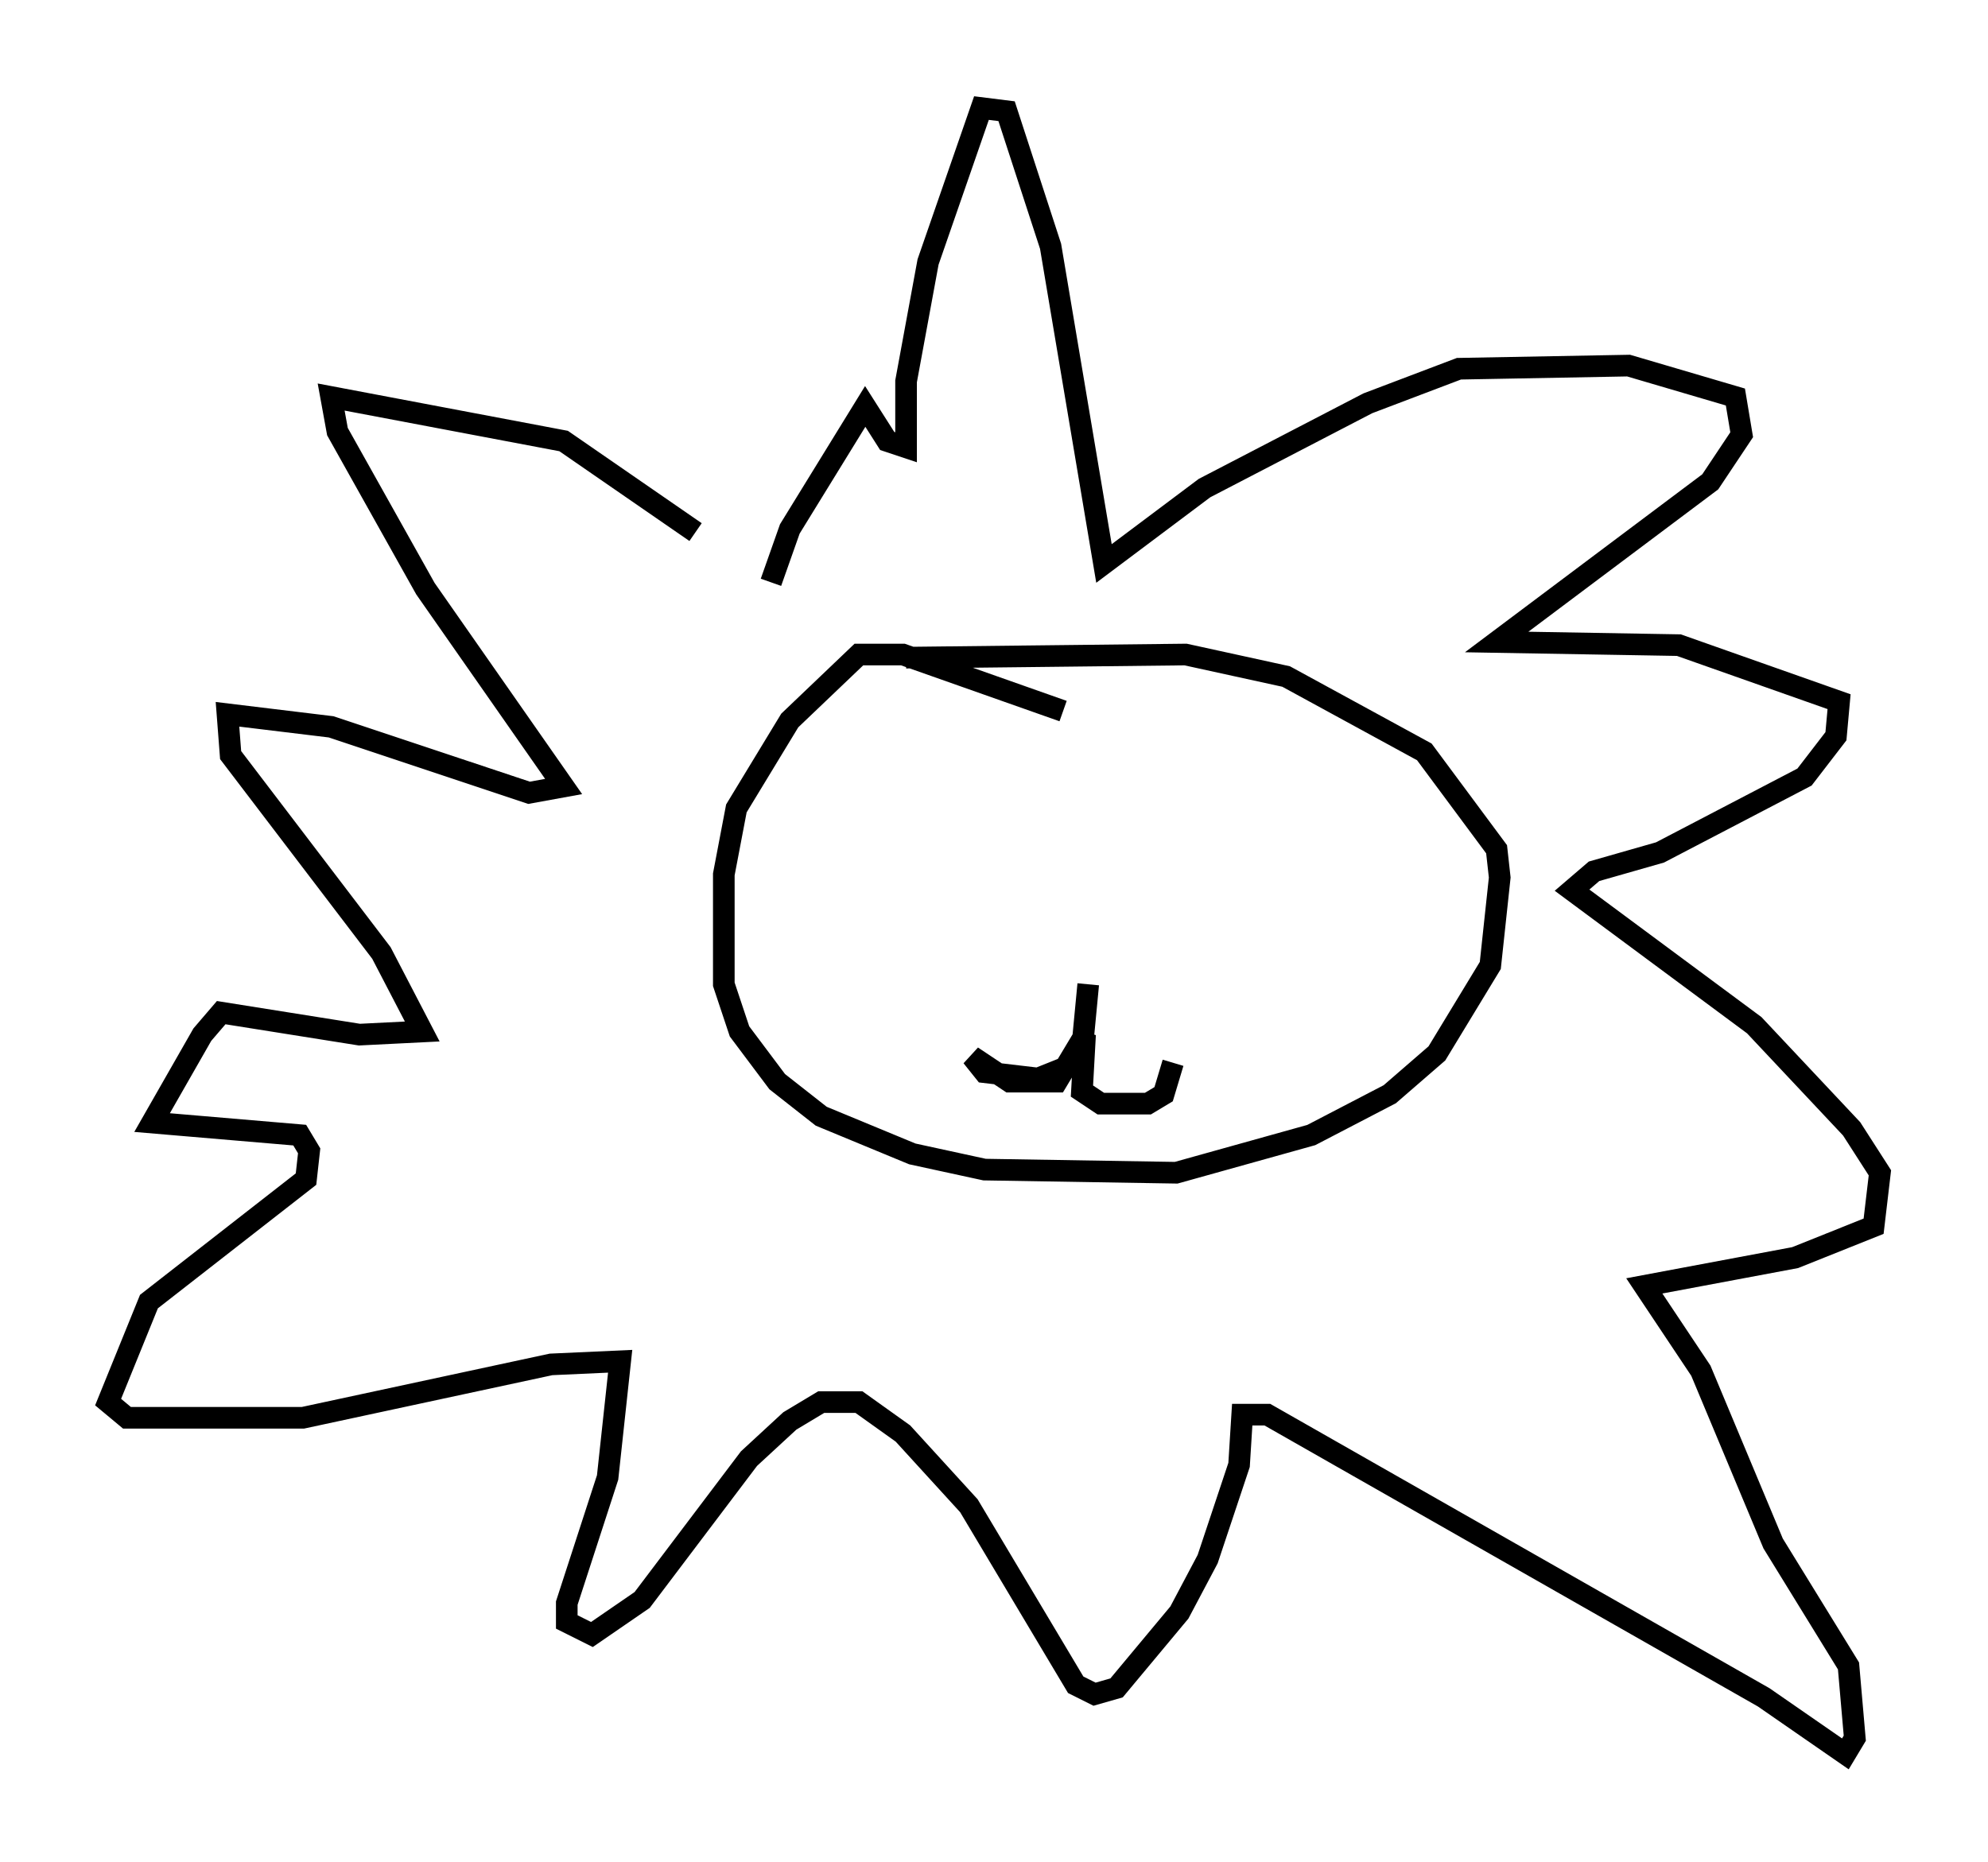<?xml version="1.0" encoding="utf-8" ?>
<svg baseProfile="full" height="86.112" version="1.1" width="91.922" xmlns="http://www.w3.org/2000/svg" xmlns:ev="http://www.w3.org/2001/xml-events" xmlns:xlink="http://www.w3.org/1999/xlink"><defs /><rect fill="white" height="86.112" width="91.922" x="0" y="0" /><path d="M37.391, 27.223 m-5.229, -2.615 l-6.101, -4.212 -10.749, -2.034 l0.291, 1.598 4.067, 7.263 l6.391, 9.151 -1.598, 0.291 l-9.151, -3.05 -4.793, -0.581 l0.145, 1.888 6.972, 9.151 l1.888, 3.631 -2.905, 0.145 l-6.391, -1.017 -0.872, 1.017 l-2.324, 4.067 6.827, 0.581 l0.436, 0.726 -0.145, 1.307 l-7.263, 5.665 -1.888, 4.648 l0.872, 0.726 8.134, 0.0 l11.475, -2.469 3.196, -0.145 l-0.581, 5.374 -1.888, 5.81 l0.0, 0.872 1.162, 0.581 l2.324, -1.598 4.939, -6.536 l1.888, -1.743 1.453, -0.872 l1.743, 0.0 2.034, 1.453 l3.05, 3.341 4.939, 8.279 l0.872, 0.436 1.017, -0.291 l2.905, -3.486 1.307, -2.469 l1.453, -4.358 0.145, -2.324 l1.162, 0.0 22.95, 13.073 l3.777, 2.615 0.436, -0.726 l-0.291, -3.341 -3.486, -5.665 l-3.341, -7.989 -2.615, -3.922 l6.972, -1.307 3.631, -1.453 l0.291, -2.469 -1.307, -2.034 l-4.503, -4.793 -8.425, -6.246 l1.017, -0.872 3.05, -0.872 l6.682, -3.486 1.453, -1.888 l0.145, -1.598 -7.408, -2.615 l-8.425, -0.145 9.877, -7.408 l1.453, -2.179 -0.291, -1.743 l-4.939, -1.453 -7.844, 0.145 l-4.212, 1.598 -7.553, 3.922 l-4.648, 3.486 -2.469, -14.67 l-2.034, -6.246 -1.162, -0.145 l-2.469, 7.117 -1.017, 5.52 l0.0, 3.05 -0.872, -0.291 l-1.017, -1.598 -3.486, 5.665 l-0.872, 2.469 m13.508, 5.955 l-7.408, -2.615 -2.034, 0.0 l-3.196, 3.05 -2.469, 4.067 l-0.581, 3.05 0.0, 5.084 l0.726, 2.179 1.743, 2.324 l2.034, 1.598 4.212, 1.743 l3.341, 0.726 8.86, 0.145 l6.246, -1.743 3.631, -1.888 l2.179, -1.888 2.469, -4.067 l0.436, -4.067 -0.145, -1.307 l-3.341, -4.503 -6.391, -3.486 l-4.648, -1.017 -12.927, 0.145 m8.425, 15.106 l-0.291, 3.05 -0.581, 0.726 l-1.453, 0.581 -2.469, -0.291 l-0.581, -0.726 1.743, 1.162 l2.179, 0.0 1.307, -2.179 l-0.145, 2.615 0.872, 0.581 l2.179, 0.0 0.726, -0.436 l0.436, -1.453 m-4.793, -5.665 " fill="none" stroke="black" stroke-width="1" /></svg>